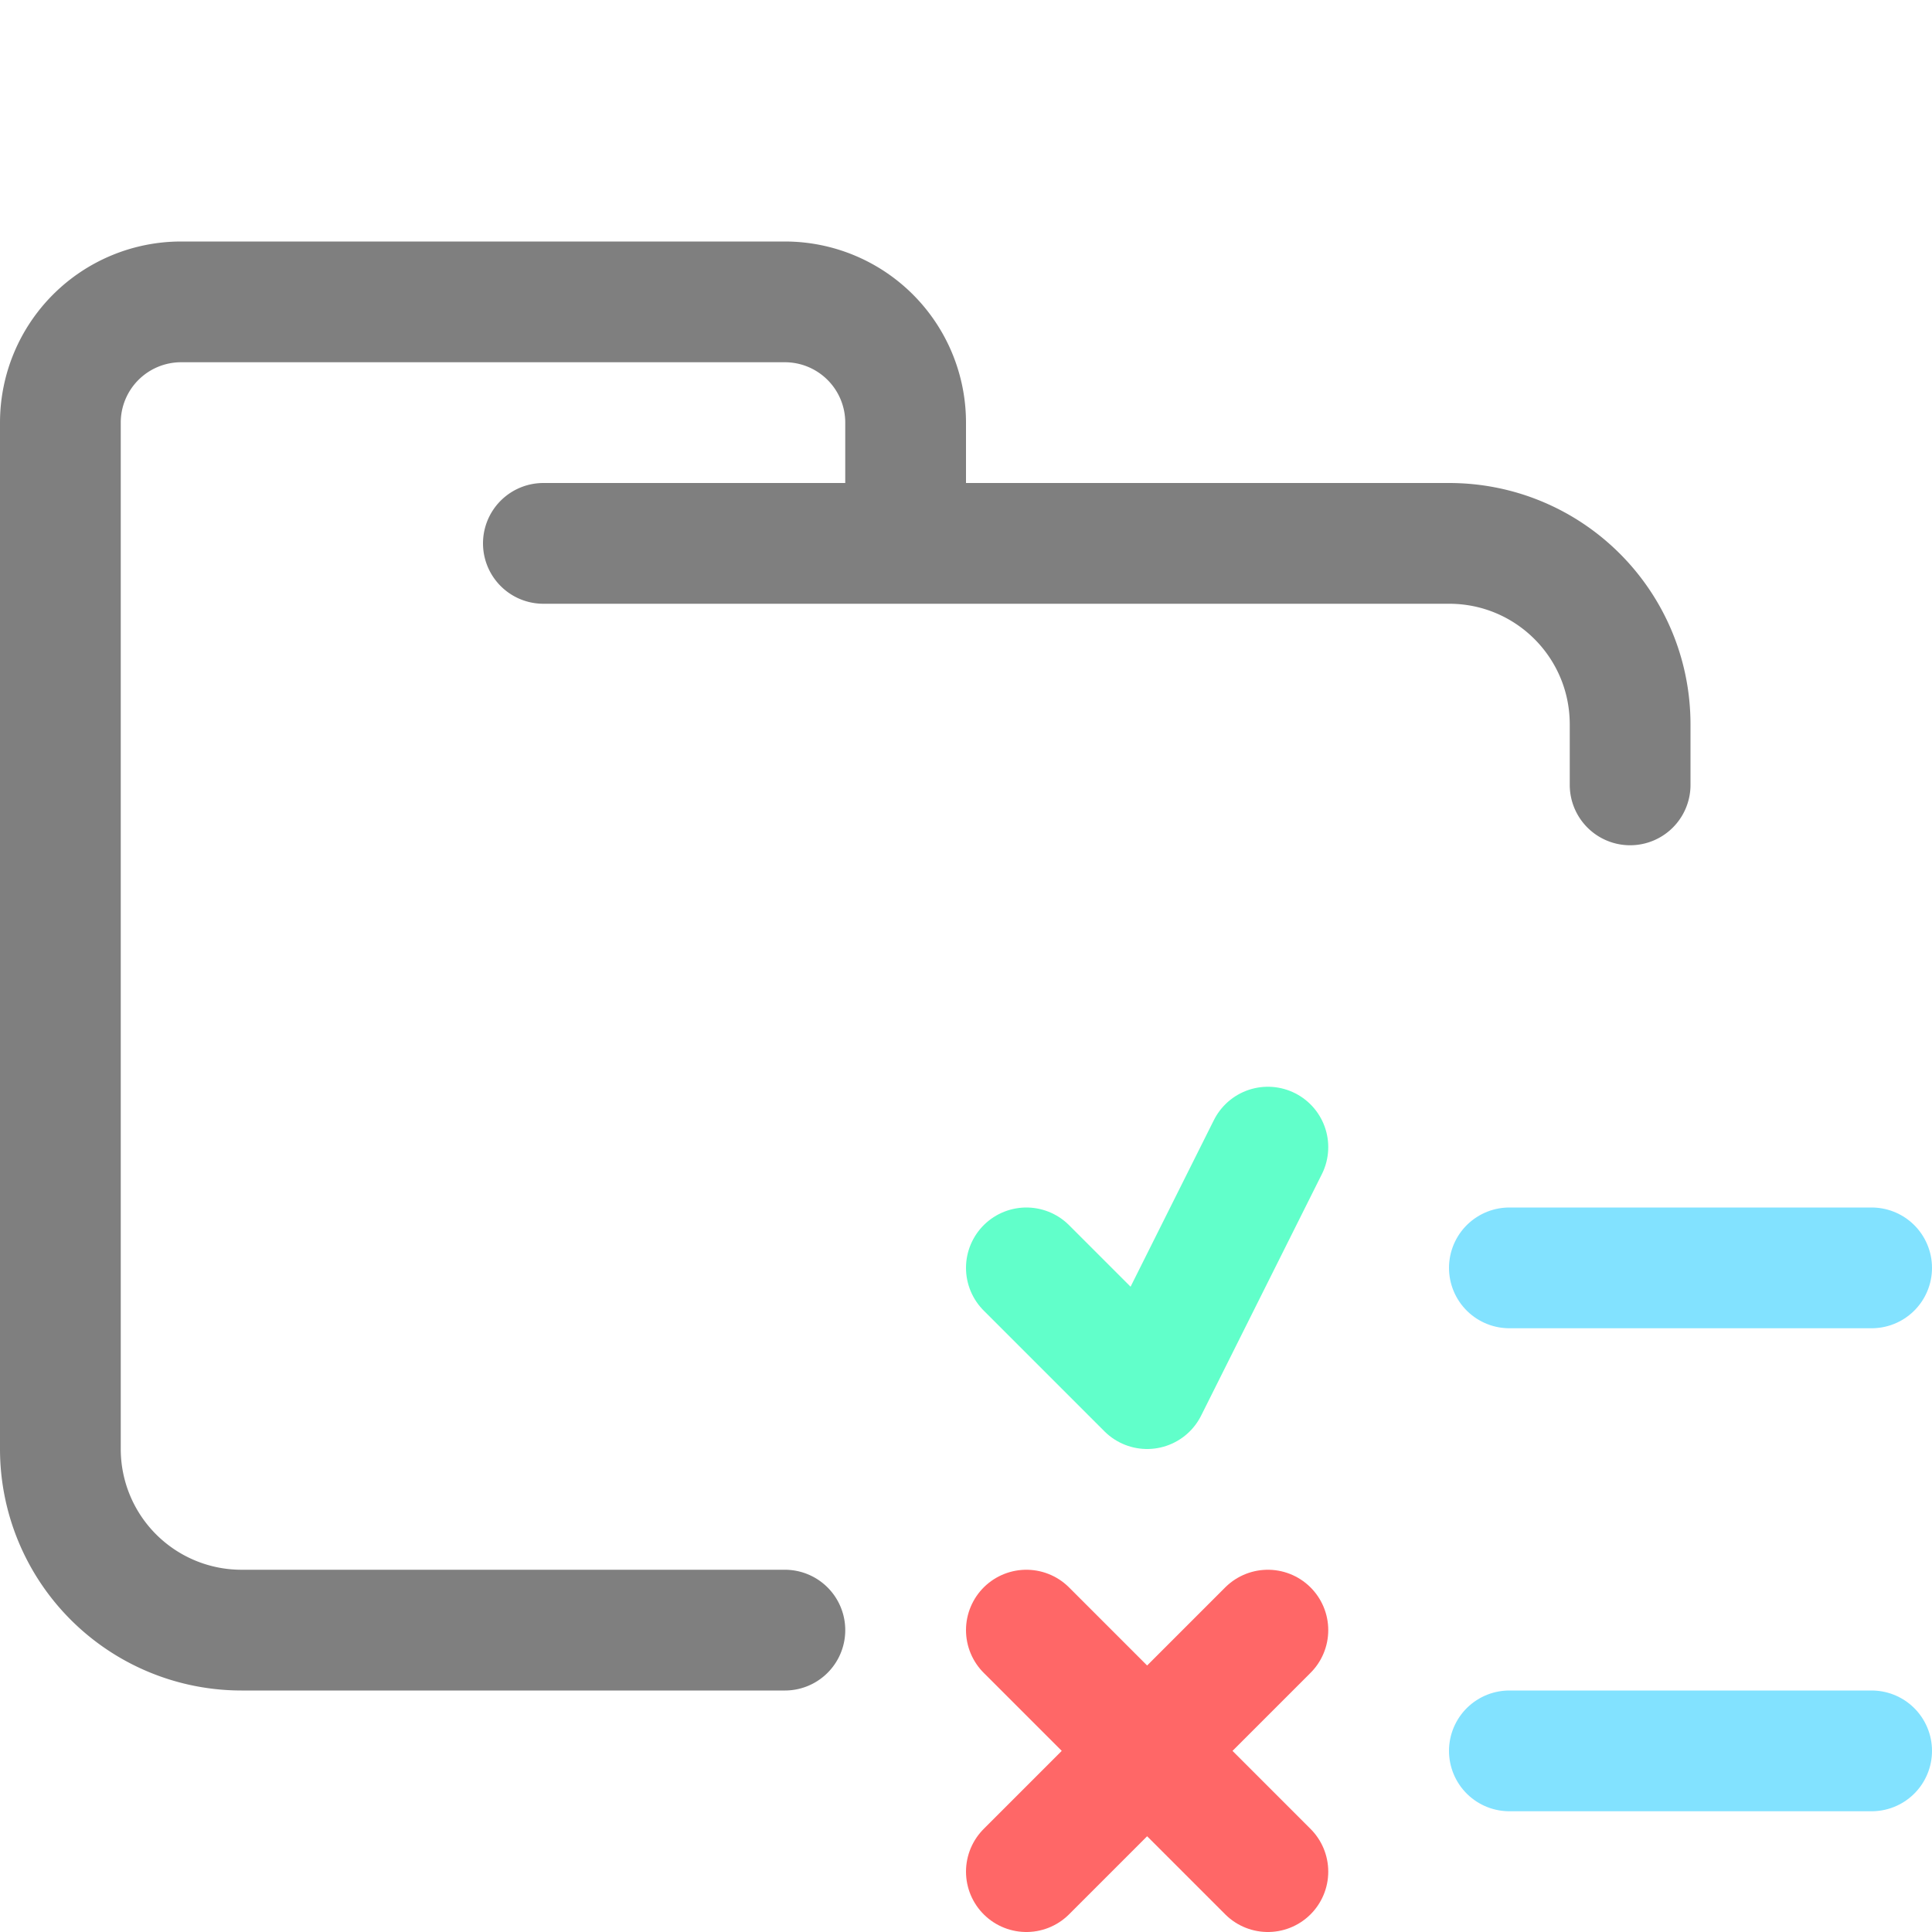<svg xmlns="http://www.w3.org/2000/svg" width="16" height="16"><g fill="none" fill-rule="evenodd" stroke-linecap="round"><path stroke="#7F7F7F" stroke-linejoin="round" d="M4.5 4.5H12c.83 0 1.5.67 1.5 1.5v.5m-7 7H2A1.5 1.5 0 0 1 .5 12V3.5a1 1 0 0 1 1-1h5a1 1 0 0 1 1 1v1"/><path stroke="#82E2FF" d="M12.5 14.5h3M12.5 10.5h3"/><path stroke="#61FFCA" stroke-linejoin="round" d="m8.5 10.5 1 1 1-2"/><path stroke="#FF6767" d="m8.5 13.5 2 2M10.5 13.5l-2 2"/></g></svg>